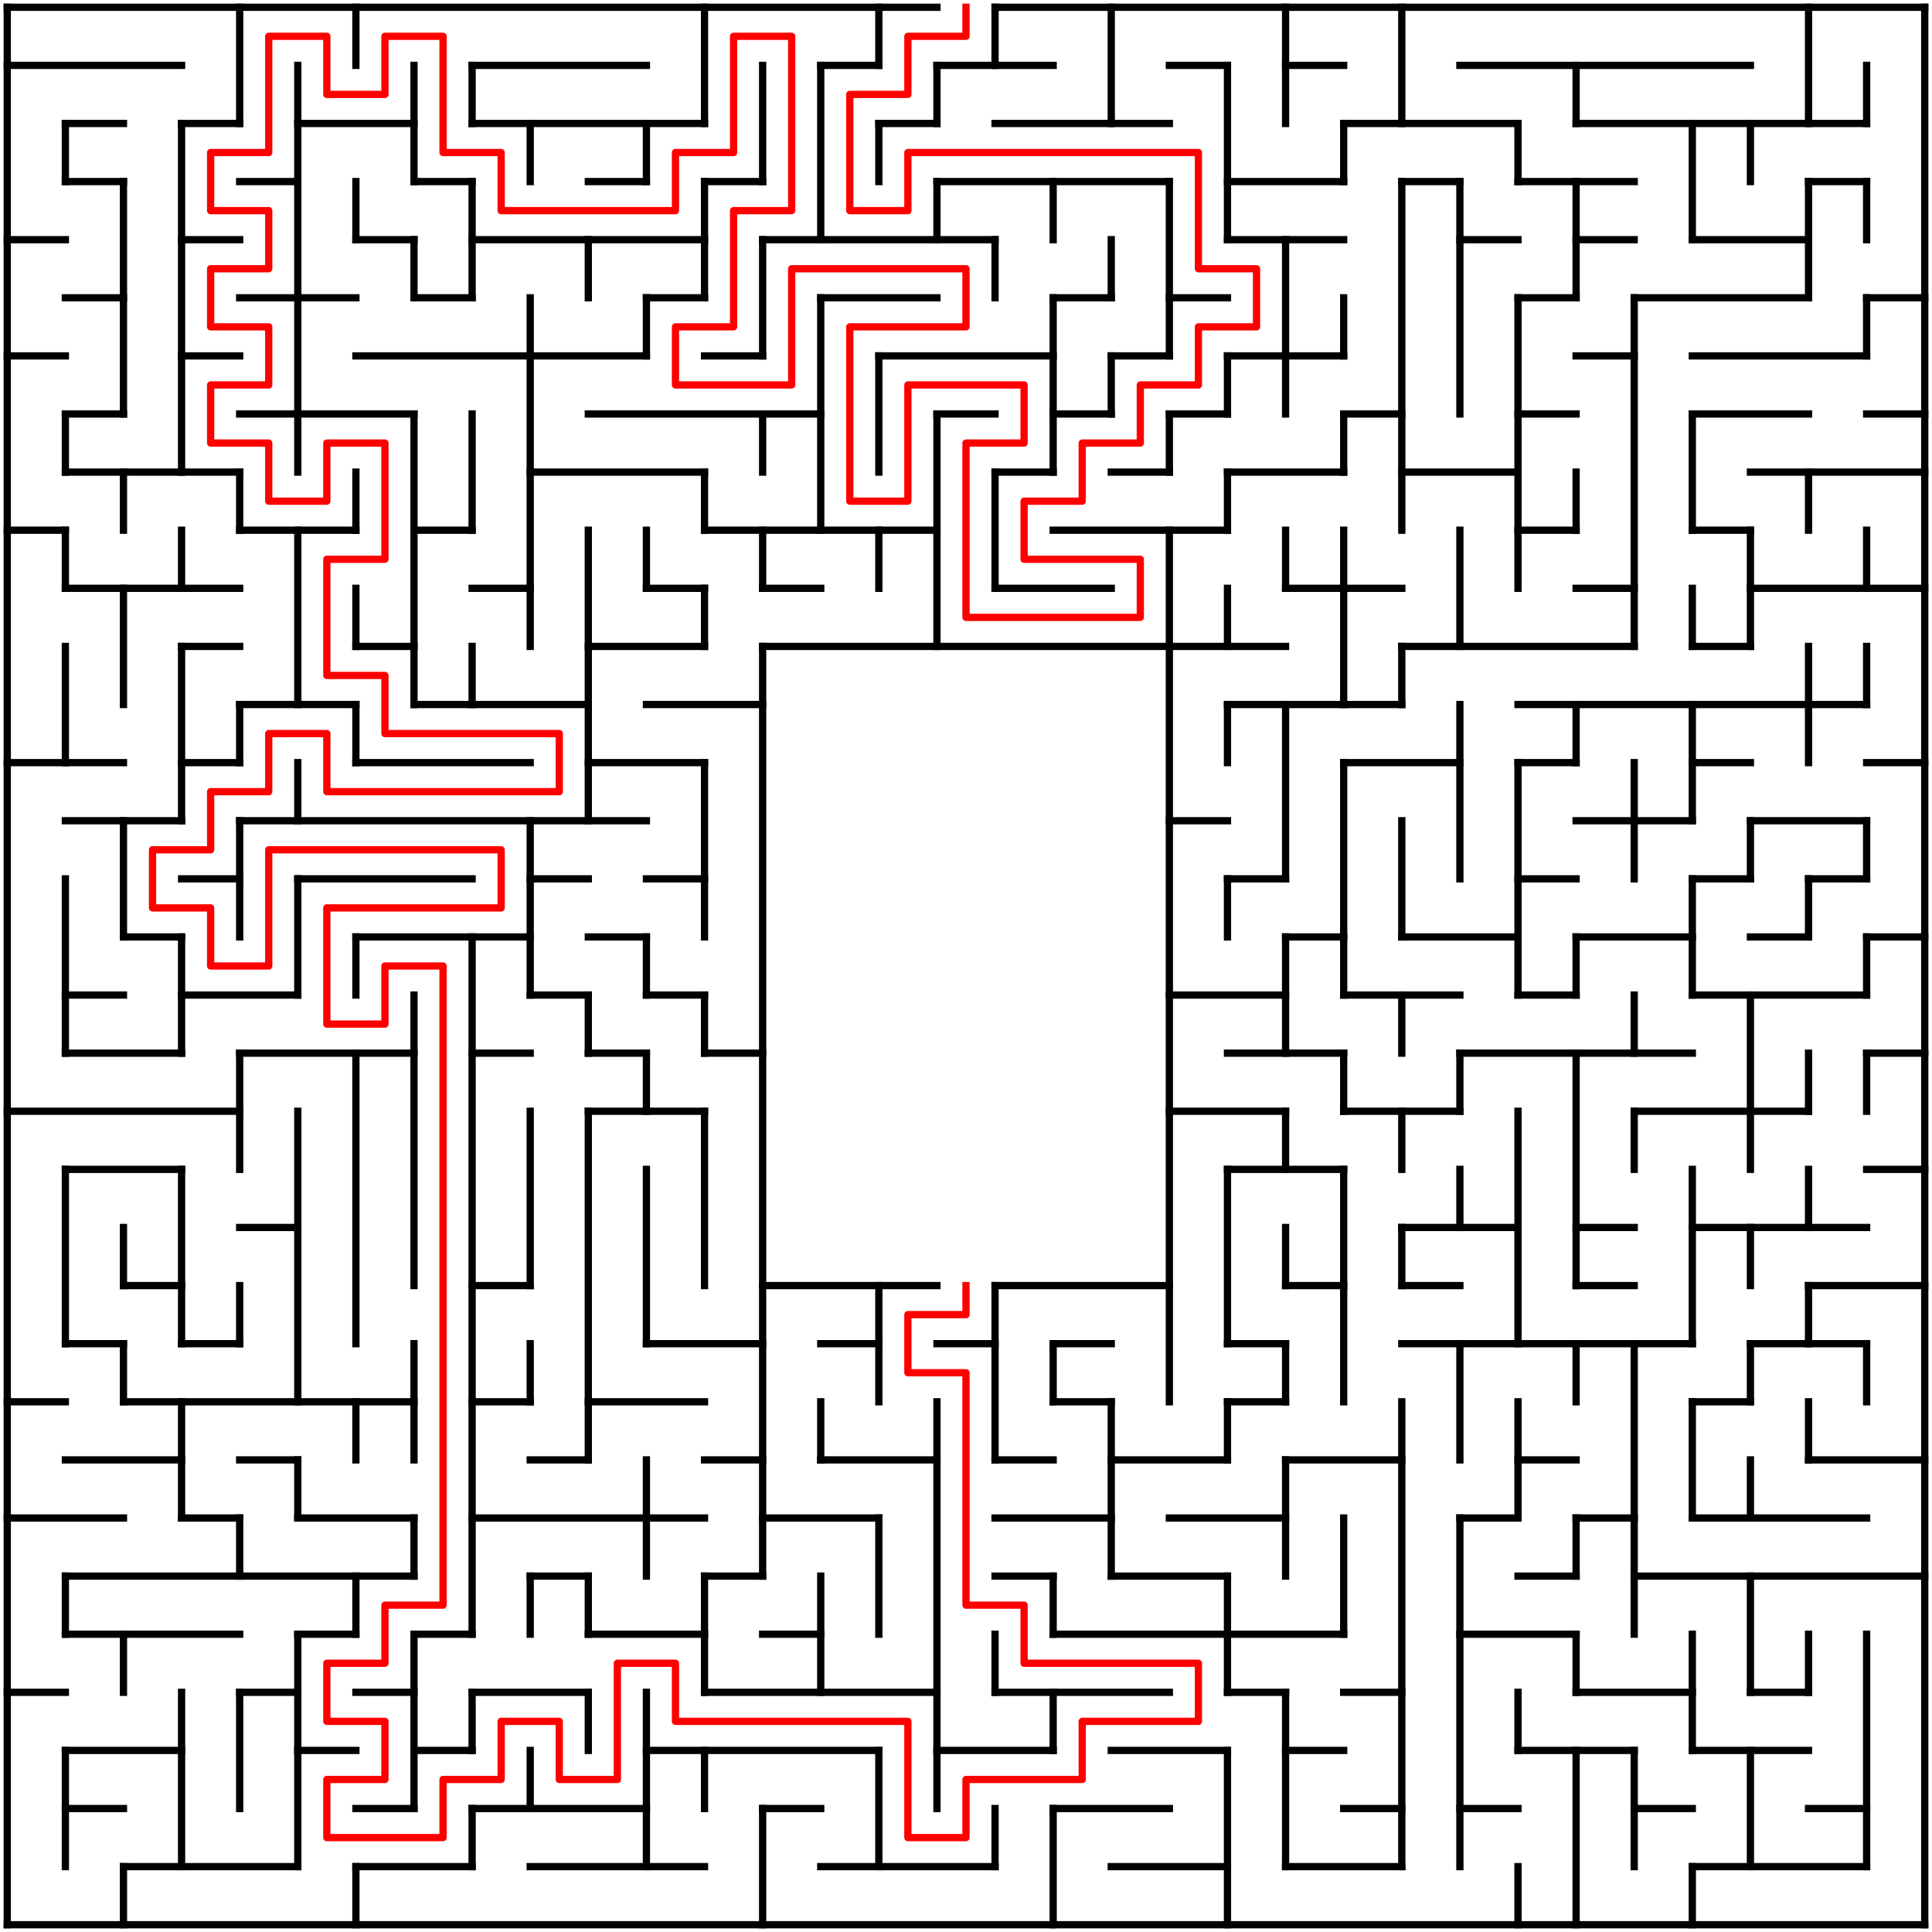 <?xml version="1.0" standalone="no"?>
<!DOCTYPE svg PUBLIC "-//W3C//DTD SVG 1.1//EN" "http://www.w3.org/Graphics/SVG/1.1/DTD/svg11.dtd">
<svg width="532" height="532" version="1.1" xmlns="http://www.w3.org/2000/svg">
  <title>33 by 33 orthogonal maze</title>
  <desc>33 by 33 orthogonal maze generated by The Maze Generator Website (https://www.mazegenerator.net/).</desc>
  <g fill="none" stroke="#000000" stroke-width="2" stroke-linecap="square">
    <line x1="2" y1="2" x2="258" y2="2" />
    <line x1="274" y1="2" x2="530" y2="2" />
    <line x1="2" y1="18" x2="50" y2="18" />
    <line x1="130" y1="18" x2="178" y2="18" />
    <line x1="226" y1="18" x2="242" y2="18" />
    <line x1="258" y1="18" x2="290" y2="18" />
    <line x1="322" y1="18" x2="338" y2="18" />
    <line x1="354" y1="18" x2="370" y2="18" />
    <line x1="402" y1="18" x2="482" y2="18" />
    <line x1="18" y1="34" x2="34" y2="34" />
    <line x1="50" y1="34" x2="66" y2="34" />
    <line x1="82" y1="34" x2="114" y2="34" />
    <line x1="130" y1="34" x2="194" y2="34" />
    <line x1="242" y1="34" x2="258" y2="34" />
    <line x1="274" y1="34" x2="322" y2="34" />
    <line x1="370" y1="34" x2="418" y2="34" />
    <line x1="434" y1="34" x2="514" y2="34" />
    <line x1="18" y1="50" x2="34" y2="50" />
    <line x1="66" y1="50" x2="82" y2="50" />
    <line x1="114" y1="50" x2="130" y2="50" />
    <line x1="162" y1="50" x2="178" y2="50" />
    <line x1="194" y1="50" x2="210" y2="50" />
    <line x1="258" y1="50" x2="322" y2="50" />
    <line x1="338" y1="50" x2="370" y2="50" />
    <line x1="386" y1="50" x2="402" y2="50" />
    <line x1="418" y1="50" x2="450" y2="50" />
    <line x1="498" y1="50" x2="514" y2="50" />
    <line x1="2" y1="66" x2="18" y2="66" />
    <line x1="50" y1="66" x2="66" y2="66" />
    <line x1="98" y1="66" x2="114" y2="66" />
    <line x1="130" y1="66" x2="194" y2="66" />
    <line x1="210" y1="66" x2="274" y2="66" />
    <line x1="338" y1="66" x2="370" y2="66" />
    <line x1="402" y1="66" x2="418" y2="66" />
    <line x1="434" y1="66" x2="450" y2="66" />
    <line x1="466" y1="66" x2="498" y2="66" />
    <line x1="18" y1="82" x2="34" y2="82" />
    <line x1="66" y1="82" x2="98" y2="82" />
    <line x1="114" y1="82" x2="130" y2="82" />
    <line x1="178" y1="82" x2="194" y2="82" />
    <line x1="226" y1="82" x2="258" y2="82" />
    <line x1="290" y1="82" x2="306" y2="82" />
    <line x1="322" y1="82" x2="338" y2="82" />
    <line x1="418" y1="82" x2="434" y2="82" />
    <line x1="450" y1="82" x2="498" y2="82" />
    <line x1="514" y1="82" x2="530" y2="82" />
    <line x1="2" y1="98" x2="18" y2="98" />
    <line x1="50" y1="98" x2="66" y2="98" />
    <line x1="98" y1="98" x2="178" y2="98" />
    <line x1="194" y1="98" x2="210" y2="98" />
    <line x1="242" y1="98" x2="290" y2="98" />
    <line x1="306" y1="98" x2="322" y2="98" />
    <line x1="338" y1="98" x2="370" y2="98" />
    <line x1="434" y1="98" x2="450" y2="98" />
    <line x1="466" y1="98" x2="514" y2="98" />
    <line x1="18" y1="114" x2="34" y2="114" />
    <line x1="66" y1="114" x2="114" y2="114" />
    <line x1="162" y1="114" x2="226" y2="114" />
    <line x1="258" y1="114" x2="274" y2="114" />
    <line x1="290" y1="114" x2="306" y2="114" />
    <line x1="322" y1="114" x2="338" y2="114" />
    <line x1="370" y1="114" x2="386" y2="114" />
    <line x1="418" y1="114" x2="434" y2="114" />
    <line x1="466" y1="114" x2="498" y2="114" />
    <line x1="514" y1="114" x2="530" y2="114" />
    <line x1="18" y1="130" x2="66" y2="130" />
    <line x1="146" y1="130" x2="194" y2="130" />
    <line x1="274" y1="130" x2="290" y2="130" />
    <line x1="306" y1="130" x2="322" y2="130" />
    <line x1="338" y1="130" x2="370" y2="130" />
    <line x1="386" y1="130" x2="418" y2="130" />
    <line x1="482" y1="130" x2="530" y2="130" />
    <line x1="2" y1="146" x2="18" y2="146" />
    <line x1="66" y1="146" x2="98" y2="146" />
    <line x1="114" y1="146" x2="130" y2="146" />
    <line x1="194" y1="146" x2="258" y2="146" />
    <line x1="290" y1="146" x2="338" y2="146" />
    <line x1="418" y1="146" x2="434" y2="146" />
    <line x1="466" y1="146" x2="482" y2="146" />
    <line x1="18" y1="162" x2="66" y2="162" />
    <line x1="130" y1="162" x2="146" y2="162" />
    <line x1="178" y1="162" x2="194" y2="162" />
    <line x1="210" y1="162" x2="226" y2="162" />
    <line x1="274" y1="162" x2="306" y2="162" />
    <line x1="354" y1="162" x2="386" y2="162" />
    <line x1="434" y1="162" x2="450" y2="162" />
    <line x1="482" y1="162" x2="530" y2="162" />
    <line x1="50" y1="178" x2="66" y2="178" />
    <line x1="98" y1="178" x2="114" y2="178" />
    <line x1="162" y1="178" x2="194" y2="178" />
    <line x1="210" y1="178" x2="354" y2="178" />
    <line x1="386" y1="178" x2="450" y2="178" />
    <line x1="466" y1="178" x2="482" y2="178" />
    <line x1="66" y1="194" x2="98" y2="194" />
    <line x1="114" y1="194" x2="162" y2="194" />
    <line x1="178" y1="194" x2="210" y2="194" />
    <line x1="338" y1="194" x2="386" y2="194" />
    <line x1="418" y1="194" x2="514" y2="194" />
    <line x1="2" y1="210" x2="34" y2="210" />
    <line x1="50" y1="210" x2="66" y2="210" />
    <line x1="98" y1="210" x2="146" y2="210" />
    <line x1="162" y1="210" x2="194" y2="210" />
    <line x1="370" y1="210" x2="402" y2="210" />
    <line x1="418" y1="210" x2="434" y2="210" />
    <line x1="466" y1="210" x2="482" y2="210" />
    <line x1="514" y1="210" x2="530" y2="210" />
    <line x1="18" y1="226" x2="50" y2="226" />
    <line x1="66" y1="226" x2="178" y2="226" />
    <line x1="322" y1="226" x2="338" y2="226" />
    <line x1="434" y1="226" x2="466" y2="226" />
    <line x1="482" y1="226" x2="514" y2="226" />
    <line x1="50" y1="242" x2="66" y2="242" />
    <line x1="82" y1="242" x2="130" y2="242" />
    <line x1="146" y1="242" x2="162" y2="242" />
    <line x1="178" y1="242" x2="194" y2="242" />
    <line x1="338" y1="242" x2="354" y2="242" />
    <line x1="418" y1="242" x2="434" y2="242" />
    <line x1="466" y1="242" x2="482" y2="242" />
    <line x1="498" y1="242" x2="514" y2="242" />
    <line x1="34" y1="258" x2="50" y2="258" />
    <line x1="98" y1="258" x2="146" y2="258" />
    <line x1="162" y1="258" x2="178" y2="258" />
    <line x1="354" y1="258" x2="370" y2="258" />
    <line x1="386" y1="258" x2="418" y2="258" />
    <line x1="434" y1="258" x2="466" y2="258" />
    <line x1="482" y1="258" x2="498" y2="258" />
    <line x1="514" y1="258" x2="530" y2="258" />
    <line x1="18" y1="274" x2="34" y2="274" />
    <line x1="50" y1="274" x2="82" y2="274" />
    <line x1="146" y1="274" x2="162" y2="274" />
    <line x1="178" y1="274" x2="194" y2="274" />
    <line x1="322" y1="274" x2="354" y2="274" />
    <line x1="370" y1="274" x2="402" y2="274" />
    <line x1="418" y1="274" x2="434" y2="274" />
    <line x1="466" y1="274" x2="514" y2="274" />
    <line x1="18" y1="290" x2="50" y2="290" />
    <line x1="66" y1="290" x2="114" y2="290" />
    <line x1="130" y1="290" x2="146" y2="290" />
    <line x1="162" y1="290" x2="178" y2="290" />
    <line x1="194" y1="290" x2="210" y2="290" />
    <line x1="338" y1="290" x2="370" y2="290" />
    <line x1="402" y1="290" x2="466" y2="290" />
    <line x1="514" y1="290" x2="530" y2="290" />
    <line x1="2" y1="306" x2="66" y2="306" />
    <line x1="162" y1="306" x2="194" y2="306" />
    <line x1="322" y1="306" x2="354" y2="306" />
    <line x1="370" y1="306" x2="402" y2="306" />
    <line x1="450" y1="306" x2="498" y2="306" />
    <line x1="18" y1="322" x2="50" y2="322" />
    <line x1="338" y1="322" x2="370" y2="322" />
    <line x1="514" y1="322" x2="530" y2="322" />
    <line x1="66" y1="338" x2="82" y2="338" />
    <line x1="386" y1="338" x2="418" y2="338" />
    <line x1="434" y1="338" x2="450" y2="338" />
    <line x1="466" y1="338" x2="514" y2="338" />
    <line x1="34" y1="354" x2="50" y2="354" />
    <line x1="130" y1="354" x2="146" y2="354" />
    <line x1="210" y1="354" x2="258" y2="354" />
    <line x1="274" y1="354" x2="322" y2="354" />
    <line x1="354" y1="354" x2="370" y2="354" />
    <line x1="386" y1="354" x2="402" y2="354" />
    <line x1="434" y1="354" x2="450" y2="354" />
    <line x1="498" y1="354" x2="530" y2="354" />
    <line x1="18" y1="370" x2="34" y2="370" />
    <line x1="50" y1="370" x2="66" y2="370" />
    <line x1="178" y1="370" x2="210" y2="370" />
    <line x1="226" y1="370" x2="242" y2="370" />
    <line x1="258" y1="370" x2="274" y2="370" />
    <line x1="290" y1="370" x2="306" y2="370" />
    <line x1="338" y1="370" x2="354" y2="370" />
    <line x1="386" y1="370" x2="466" y2="370" />
    <line x1="482" y1="370" x2="514" y2="370" />
    <line x1="2" y1="386" x2="18" y2="386" />
    <line x1="34" y1="386" x2="114" y2="386" />
    <line x1="130" y1="386" x2="146" y2="386" />
    <line x1="162" y1="386" x2="194" y2="386" />
    <line x1="290" y1="386" x2="306" y2="386" />
    <line x1="338" y1="386" x2="354" y2="386" />
    <line x1="466" y1="386" x2="482" y2="386" />
    <line x1="18" y1="402" x2="50" y2="402" />
    <line x1="66" y1="402" x2="82" y2="402" />
    <line x1="146" y1="402" x2="162" y2="402" />
    <line x1="194" y1="402" x2="210" y2="402" />
    <line x1="226" y1="402" x2="258" y2="402" />
    <line x1="274" y1="402" x2="290" y2="402" />
    <line x1="306" y1="402" x2="338" y2="402" />
    <line x1="354" y1="402" x2="386" y2="402" />
    <line x1="418" y1="402" x2="434" y2="402" />
    <line x1="498" y1="402" x2="530" y2="402" />
    <line x1="2" y1="418" x2="34" y2="418" />
    <line x1="50" y1="418" x2="66" y2="418" />
    <line x1="82" y1="418" x2="114" y2="418" />
    <line x1="130" y1="418" x2="194" y2="418" />
    <line x1="210" y1="418" x2="242" y2="418" />
    <line x1="274" y1="418" x2="306" y2="418" />
    <line x1="322" y1="418" x2="354" y2="418" />
    <line x1="402" y1="418" x2="418" y2="418" />
    <line x1="434" y1="418" x2="450" y2="418" />
    <line x1="466" y1="418" x2="514" y2="418" />
    <line x1="18" y1="434" x2="114" y2="434" />
    <line x1="146" y1="434" x2="162" y2="434" />
    <line x1="194" y1="434" x2="210" y2="434" />
    <line x1="274" y1="434" x2="290" y2="434" />
    <line x1="306" y1="434" x2="338" y2="434" />
    <line x1="418" y1="434" x2="434" y2="434" />
    <line x1="450" y1="434" x2="530" y2="434" />
    <line x1="18" y1="450" x2="66" y2="450" />
    <line x1="82" y1="450" x2="98" y2="450" />
    <line x1="114" y1="450" x2="130" y2="450" />
    <line x1="162" y1="450" x2="194" y2="450" />
    <line x1="210" y1="450" x2="226" y2="450" />
    <line x1="290" y1="450" x2="370" y2="450" />
    <line x1="402" y1="450" x2="434" y2="450" />
    <line x1="2" y1="466" x2="18" y2="466" />
    <line x1="66" y1="466" x2="82" y2="466" />
    <line x1="98" y1="466" x2="114" y2="466" />
    <line x1="130" y1="466" x2="162" y2="466" />
    <line x1="194" y1="466" x2="258" y2="466" />
    <line x1="274" y1="466" x2="322" y2="466" />
    <line x1="338" y1="466" x2="354" y2="466" />
    <line x1="370" y1="466" x2="386" y2="466" />
    <line x1="434" y1="466" x2="466" y2="466" />
    <line x1="482" y1="466" x2="498" y2="466" />
    <line x1="18" y1="482" x2="50" y2="482" />
    <line x1="82" y1="482" x2="98" y2="482" />
    <line x1="114" y1="482" x2="130" y2="482" />
    <line x1="178" y1="482" x2="242" y2="482" />
    <line x1="258" y1="482" x2="290" y2="482" />
    <line x1="306" y1="482" x2="338" y2="482" />
    <line x1="354" y1="482" x2="370" y2="482" />
    <line x1="418" y1="482" x2="450" y2="482" />
    <line x1="466" y1="482" x2="498" y2="482" />
    <line x1="18" y1="498" x2="34" y2="498" />
    <line x1="98" y1="498" x2="114" y2="498" />
    <line x1="130" y1="498" x2="178" y2="498" />
    <line x1="210" y1="498" x2="226" y2="498" />
    <line x1="290" y1="498" x2="322" y2="498" />
    <line x1="370" y1="498" x2="386" y2="498" />
    <line x1="402" y1="498" x2="418" y2="498" />
    <line x1="450" y1="498" x2="466" y2="498" />
    <line x1="498" y1="498" x2="514" y2="498" />
    <line x1="34" y1="514" x2="82" y2="514" />
    <line x1="98" y1="514" x2="130" y2="514" />
    <line x1="146" y1="514" x2="194" y2="514" />
    <line x1="226" y1="514" x2="274" y2="514" />
    <line x1="306" y1="514" x2="338" y2="514" />
    <line x1="354" y1="514" x2="386" y2="514" />
    <line x1="466" y1="514" x2="514" y2="514" />
    <line x1="2" y1="530" x2="530" y2="530" />
    <line x1="2" y1="2" x2="2" y2="530" />
    <line x1="18" y1="34" x2="18" y2="50" />
    <line x1="18" y1="114" x2="18" y2="130" />
    <line x1="18" y1="146" x2="18" y2="162" />
    <line x1="18" y1="178" x2="18" y2="210" />
    <line x1="18" y1="242" x2="18" y2="290" />
    <line x1="18" y1="322" x2="18" y2="370" />
    <line x1="18" y1="434" x2="18" y2="450" />
    <line x1="18" y1="482" x2="18" y2="514" />
    <line x1="34" y1="50" x2="34" y2="114" />
    <line x1="34" y1="130" x2="34" y2="146" />
    <line x1="34" y1="162" x2="34" y2="194" />
    <line x1="34" y1="226" x2="34" y2="258" />
    <line x1="34" y1="338" x2="34" y2="354" />
    <line x1="34" y1="370" x2="34" y2="386" />
    <line x1="34" y1="450" x2="34" y2="466" />
    <line x1="34" y1="514" x2="34" y2="530" />
    <line x1="50" y1="34" x2="50" y2="130" />
    <line x1="50" y1="146" x2="50" y2="162" />
    <line x1="50" y1="178" x2="50" y2="226" />
    <line x1="50" y1="258" x2="50" y2="290" />
    <line x1="50" y1="322" x2="50" y2="370" />
    <line x1="50" y1="386" x2="50" y2="418" />
    <line x1="50" y1="466" x2="50" y2="514" />
    <line x1="66" y1="2" x2="66" y2="34" />
    <line x1="66" y1="130" x2="66" y2="146" />
    <line x1="66" y1="194" x2="66" y2="210" />
    <line x1="66" y1="226" x2="66" y2="258" />
    <line x1="66" y1="290" x2="66" y2="322" />
    <line x1="66" y1="354" x2="66" y2="370" />
    <line x1="66" y1="418" x2="66" y2="434" />
    <line x1="66" y1="466" x2="66" y2="498" />
    <line x1="82" y1="18" x2="82" y2="130" />
    <line x1="82" y1="146" x2="82" y2="194" />
    <line x1="82" y1="210" x2="82" y2="226" />
    <line x1="82" y1="242" x2="82" y2="274" />
    <line x1="82" y1="306" x2="82" y2="386" />
    <line x1="82" y1="402" x2="82" y2="418" />
    <line x1="82" y1="450" x2="82" y2="514" />
    <line x1="98" y1="2" x2="98" y2="18" />
    <line x1="98" y1="50" x2="98" y2="66" />
    <line x1="98" y1="130" x2="98" y2="146" />
    <line x1="98" y1="162" x2="98" y2="178" />
    <line x1="98" y1="194" x2="98" y2="210" />
    <line x1="98" y1="258" x2="98" y2="274" />
    <line x1="98" y1="290" x2="98" y2="370" />
    <line x1="98" y1="386" x2="98" y2="402" />
    <line x1="98" y1="434" x2="98" y2="450" />
    <line x1="98" y1="514" x2="98" y2="530" />
    <line x1="114" y1="18" x2="114" y2="50" />
    <line x1="114" y1="66" x2="114" y2="82" />
    <line x1="114" y1="114" x2="114" y2="194" />
    <line x1="114" y1="274" x2="114" y2="354" />
    <line x1="114" y1="370" x2="114" y2="402" />
    <line x1="114" y1="418" x2="114" y2="434" />
    <line x1="114" y1="450" x2="114" y2="498" />
    <line x1="130" y1="18" x2="130" y2="34" />
    <line x1="130" y1="50" x2="130" y2="82" />
    <line x1="130" y1="114" x2="130" y2="146" />
    <line x1="130" y1="178" x2="130" y2="194" />
    <line x1="130" y1="258" x2="130" y2="450" />
    <line x1="130" y1="466" x2="130" y2="482" />
    <line x1="130" y1="498" x2="130" y2="514" />
    <line x1="146" y1="34" x2="146" y2="50" />
    <line x1="146" y1="82" x2="146" y2="178" />
    <line x1="146" y1="226" x2="146" y2="274" />
    <line x1="146" y1="306" x2="146" y2="354" />
    <line x1="146" y1="370" x2="146" y2="386" />
    <line x1="146" y1="434" x2="146" y2="450" />
    <line x1="146" y1="482" x2="146" y2="498" />
    <line x1="162" y1="66" x2="162" y2="82" />
    <line x1="162" y1="146" x2="162" y2="226" />
    <line x1="162" y1="274" x2="162" y2="290" />
    <line x1="162" y1="306" x2="162" y2="402" />
    <line x1="162" y1="434" x2="162" y2="450" />
    <line x1="162" y1="466" x2="162" y2="482" />
    <line x1="178" y1="34" x2="178" y2="50" />
    <line x1="178" y1="82" x2="178" y2="98" />
    <line x1="178" y1="146" x2="178" y2="162" />
    <line x1="178" y1="258" x2="178" y2="274" />
    <line x1="178" y1="290" x2="178" y2="306" />
    <line x1="178" y1="322" x2="178" y2="370" />
    <line x1="178" y1="402" x2="178" y2="434" />
    <line x1="178" y1="466" x2="178" y2="514" />
    <line x1="194" y1="2" x2="194" y2="34" />
    <line x1="194" y1="50" x2="194" y2="82" />
    <line x1="194" y1="130" x2="194" y2="146" />
    <line x1="194" y1="162" x2="194" y2="178" />
    <line x1="194" y1="210" x2="194" y2="258" />
    <line x1="194" y1="274" x2="194" y2="290" />
    <line x1="194" y1="306" x2="194" y2="354" />
    <line x1="194" y1="434" x2="194" y2="466" />
    <line x1="194" y1="482" x2="194" y2="498" />
    <line x1="210" y1="18" x2="210" y2="50" />
    <line x1="210" y1="66" x2="210" y2="98" />
    <line x1="210" y1="114" x2="210" y2="130" />
    <line x1="210" y1="146" x2="210" y2="162" />
    <line x1="210" y1="178" x2="210" y2="434" />
    <line x1="210" y1="498" x2="210" y2="530" />
    <line x1="226" y1="18" x2="226" y2="66" />
    <line x1="226" y1="82" x2="226" y2="146" />
    <line x1="226" y1="386" x2="226" y2="402" />
    <line x1="226" y1="434" x2="226" y2="466" />
    <line x1="242" y1="2" x2="242" y2="18" />
    <line x1="242" y1="34" x2="242" y2="50" />
    <line x1="242" y1="98" x2="242" y2="130" />
    <line x1="242" y1="146" x2="242" y2="162" />
    <line x1="242" y1="354" x2="242" y2="386" />
    <line x1="242" y1="418" x2="242" y2="450" />
    <line x1="242" y1="482" x2="242" y2="514" />
    <line x1="258" y1="18" x2="258" y2="34" />
    <line x1="258" y1="50" x2="258" y2="66" />
    <line x1="258" y1="114" x2="258" y2="178" />
    <line x1="258" y1="386" x2="258" y2="498" />
    <line x1="274" y1="2" x2="274" y2="18" />
    <line x1="274" y1="66" x2="274" y2="82" />
    <line x1="274" y1="130" x2="274" y2="162" />
    <line x1="274" y1="354" x2="274" y2="402" />
    <line x1="274" y1="450" x2="274" y2="466" />
    <line x1="274" y1="498" x2="274" y2="514" />
    <line x1="290" y1="50" x2="290" y2="66" />
    <line x1="290" y1="82" x2="290" y2="130" />
    <line x1="290" y1="370" x2="290" y2="386" />
    <line x1="290" y1="434" x2="290" y2="450" />
    <line x1="290" y1="466" x2="290" y2="482" />
    <line x1="290" y1="498" x2="290" y2="530" />
    <line x1="306" y1="2" x2="306" y2="34" />
    <line x1="306" y1="66" x2="306" y2="82" />
    <line x1="306" y1="98" x2="306" y2="114" />
    <line x1="306" y1="386" x2="306" y2="434" />
    <line x1="322" y1="50" x2="322" y2="98" />
    <line x1="322" y1="114" x2="322" y2="130" />
    <line x1="322" y1="146" x2="322" y2="386" />
    <line x1="338" y1="18" x2="338" y2="66" />
    <line x1="338" y1="98" x2="338" y2="114" />
    <line x1="338" y1="130" x2="338" y2="146" />
    <line x1="338" y1="162" x2="338" y2="178" />
    <line x1="338" y1="194" x2="338" y2="210" />
    <line x1="338" y1="242" x2="338" y2="258" />
    <line x1="338" y1="322" x2="338" y2="370" />
    <line x1="338" y1="386" x2="338" y2="402" />
    <line x1="338" y1="434" x2="338" y2="466" />
    <line x1="338" y1="482" x2="338" y2="530" />
    <line x1="354" y1="2" x2="354" y2="34" />
    <line x1="354" y1="66" x2="354" y2="114" />
    <line x1="354" y1="146" x2="354" y2="162" />
    <line x1="354" y1="194" x2="354" y2="242" />
    <line x1="354" y1="258" x2="354" y2="290" />
    <line x1="354" y1="306" x2="354" y2="322" />
    <line x1="354" y1="338" x2="354" y2="354" />
    <line x1="354" y1="370" x2="354" y2="386" />
    <line x1="354" y1="402" x2="354" y2="434" />
    <line x1="354" y1="466" x2="354" y2="514" />
    <line x1="370" y1="34" x2="370" y2="50" />
    <line x1="370" y1="82" x2="370" y2="98" />
    <line x1="370" y1="114" x2="370" y2="130" />
    <line x1="370" y1="146" x2="370" y2="194" />
    <line x1="370" y1="210" x2="370" y2="274" />
    <line x1="370" y1="290" x2="370" y2="306" />
    <line x1="370" y1="322" x2="370" y2="386" />
    <line x1="370" y1="418" x2="370" y2="450" />
    <line x1="386" y1="2" x2="386" y2="34" />
    <line x1="386" y1="50" x2="386" y2="146" />
    <line x1="386" y1="178" x2="386" y2="194" />
    <line x1="386" y1="226" x2="386" y2="258" />
    <line x1="386" y1="274" x2="386" y2="290" />
    <line x1="386" y1="306" x2="386" y2="322" />
    <line x1="386" y1="338" x2="386" y2="354" />
    <line x1="386" y1="386" x2="386" y2="514" />
    <line x1="402" y1="50" x2="402" y2="114" />
    <line x1="402" y1="146" x2="402" y2="178" />
    <line x1="402" y1="194" x2="402" y2="242" />
    <line x1="402" y1="290" x2="402" y2="306" />
    <line x1="402" y1="322" x2="402" y2="338" />
    <line x1="402" y1="370" x2="402" y2="402" />
    <line x1="402" y1="418" x2="402" y2="514" />
    <line x1="418" y1="34" x2="418" y2="50" />
    <line x1="418" y1="82" x2="418" y2="162" />
    <line x1="418" y1="210" x2="418" y2="274" />
    <line x1="418" y1="306" x2="418" y2="370" />
    <line x1="418" y1="386" x2="418" y2="418" />
    <line x1="418" y1="466" x2="418" y2="482" />
    <line x1="418" y1="514" x2="418" y2="530" />
    <line x1="434" y1="18" x2="434" y2="34" />
    <line x1="434" y1="50" x2="434" y2="82" />
    <line x1="434" y1="130" x2="434" y2="146" />
    <line x1="434" y1="194" x2="434" y2="210" />
    <line x1="434" y1="258" x2="434" y2="274" />
    <line x1="434" y1="290" x2="434" y2="354" />
    <line x1="434" y1="370" x2="434" y2="386" />
    <line x1="434" y1="418" x2="434" y2="434" />
    <line x1="434" y1="450" x2="434" y2="466" />
    <line x1="434" y1="482" x2="434" y2="530" />
    <line x1="450" y1="82" x2="450" y2="178" />
    <line x1="450" y1="210" x2="450" y2="242" />
    <line x1="450" y1="274" x2="450" y2="290" />
    <line x1="450" y1="306" x2="450" y2="322" />
    <line x1="450" y1="370" x2="450" y2="450" />
    <line x1="450" y1="482" x2="450" y2="514" />
    <line x1="466" y1="34" x2="466" y2="66" />
    <line x1="466" y1="114" x2="466" y2="146" />
    <line x1="466" y1="162" x2="466" y2="178" />
    <line x1="466" y1="194" x2="466" y2="226" />
    <line x1="466" y1="242" x2="466" y2="274" />
    <line x1="466" y1="322" x2="466" y2="370" />
    <line x1="466" y1="386" x2="466" y2="418" />
    <line x1="466" y1="450" x2="466" y2="482" />
    <line x1="466" y1="514" x2="466" y2="530" />
    <line x1="482" y1="34" x2="482" y2="50" />
    <line x1="482" y1="146" x2="482" y2="178" />
    <line x1="482" y1="226" x2="482" y2="242" />
    <line x1="482" y1="274" x2="482" y2="322" />
    <line x1="482" y1="338" x2="482" y2="354" />
    <line x1="482" y1="370" x2="482" y2="386" />
    <line x1="482" y1="402" x2="482" y2="418" />
    <line x1="482" y1="434" x2="482" y2="466" />
    <line x1="482" y1="482" x2="482" y2="514" />
    <line x1="498" y1="2" x2="498" y2="34" />
    <line x1="498" y1="50" x2="498" y2="82" />
    <line x1="498" y1="130" x2="498" y2="146" />
    <line x1="498" y1="178" x2="498" y2="210" />
    <line x1="498" y1="242" x2="498" y2="258" />
    <line x1="498" y1="290" x2="498" y2="306" />
    <line x1="498" y1="322" x2="498" y2="338" />
    <line x1="498" y1="354" x2="498" y2="370" />
    <line x1="498" y1="386" x2="498" y2="402" />
    <line x1="498" y1="450" x2="498" y2="466" />
    <line x1="514" y1="18" x2="514" y2="34" />
    <line x1="514" y1="50" x2="514" y2="66" />
    <line x1="514" y1="82" x2="514" y2="98" />
    <line x1="514" y1="146" x2="514" y2="162" />
    <line x1="514" y1="178" x2="514" y2="194" />
    <line x1="514" y1="226" x2="514" y2="242" />
    <line x1="514" y1="258" x2="514" y2="274" />
    <line x1="514" y1="290" x2="514" y2="306" />
    <line x1="514" y1="370" x2="514" y2="386" />
    <line x1="514" y1="450" x2="514" y2="514" />
    <line x1="530" y1="2" x2="530" y2="530" />
  </g>
  <polyline fill="none" stroke="#ff0000" stroke-width="2" stroke-linecap="square" stroke-linejoin="round" points="266,354 266,362 250,362 250,378 266,378 266,442 282,442 282,458 330,458 330,474 298,474 298,490 266,490 266,506 250,506 250,474 186,474 186,458 170,458 170,490 154,490 154,474 138,474 138,490 122,490 122,506 90,506 90,490 106,490 106,474 90,474 90,458 106,458 106,442 122,442 122,266 106,266 106,282 90,282 90,250 138,250 138,234 74,234 74,266 58,266 58,250 42,250 42,234 58,234 58,218 74,218 74,202 90,202 90,218 154,218 154,202 106,202 106,186 90,186 90,154 106,154 106,122 90,122 90,138 74,138 74,122 58,122 58,106 74,106 74,90 58,90 58,74 74,74 74,58 58,58 58,42 74,42 74,10 90,10 90,26 106,26 106,10 122,10 122,42 138,42 138,58 186,58 186,42 202,42 202,10 218,10 218,58 202,58 202,90 186,90 186,106 218,106 218,74 266,74 266,90 234,90 234,138 250,138 250,106 282,106 282,122 266,122 266,170 314,170 314,154 282,154 282,138 298,138 298,122 314,122 314,106 330,106 330,90 346,90 346,74 330,74 330,42 250,42 250,58 234,58 234,26 250,26 250,10 266,10 266,2" />
</svg>
